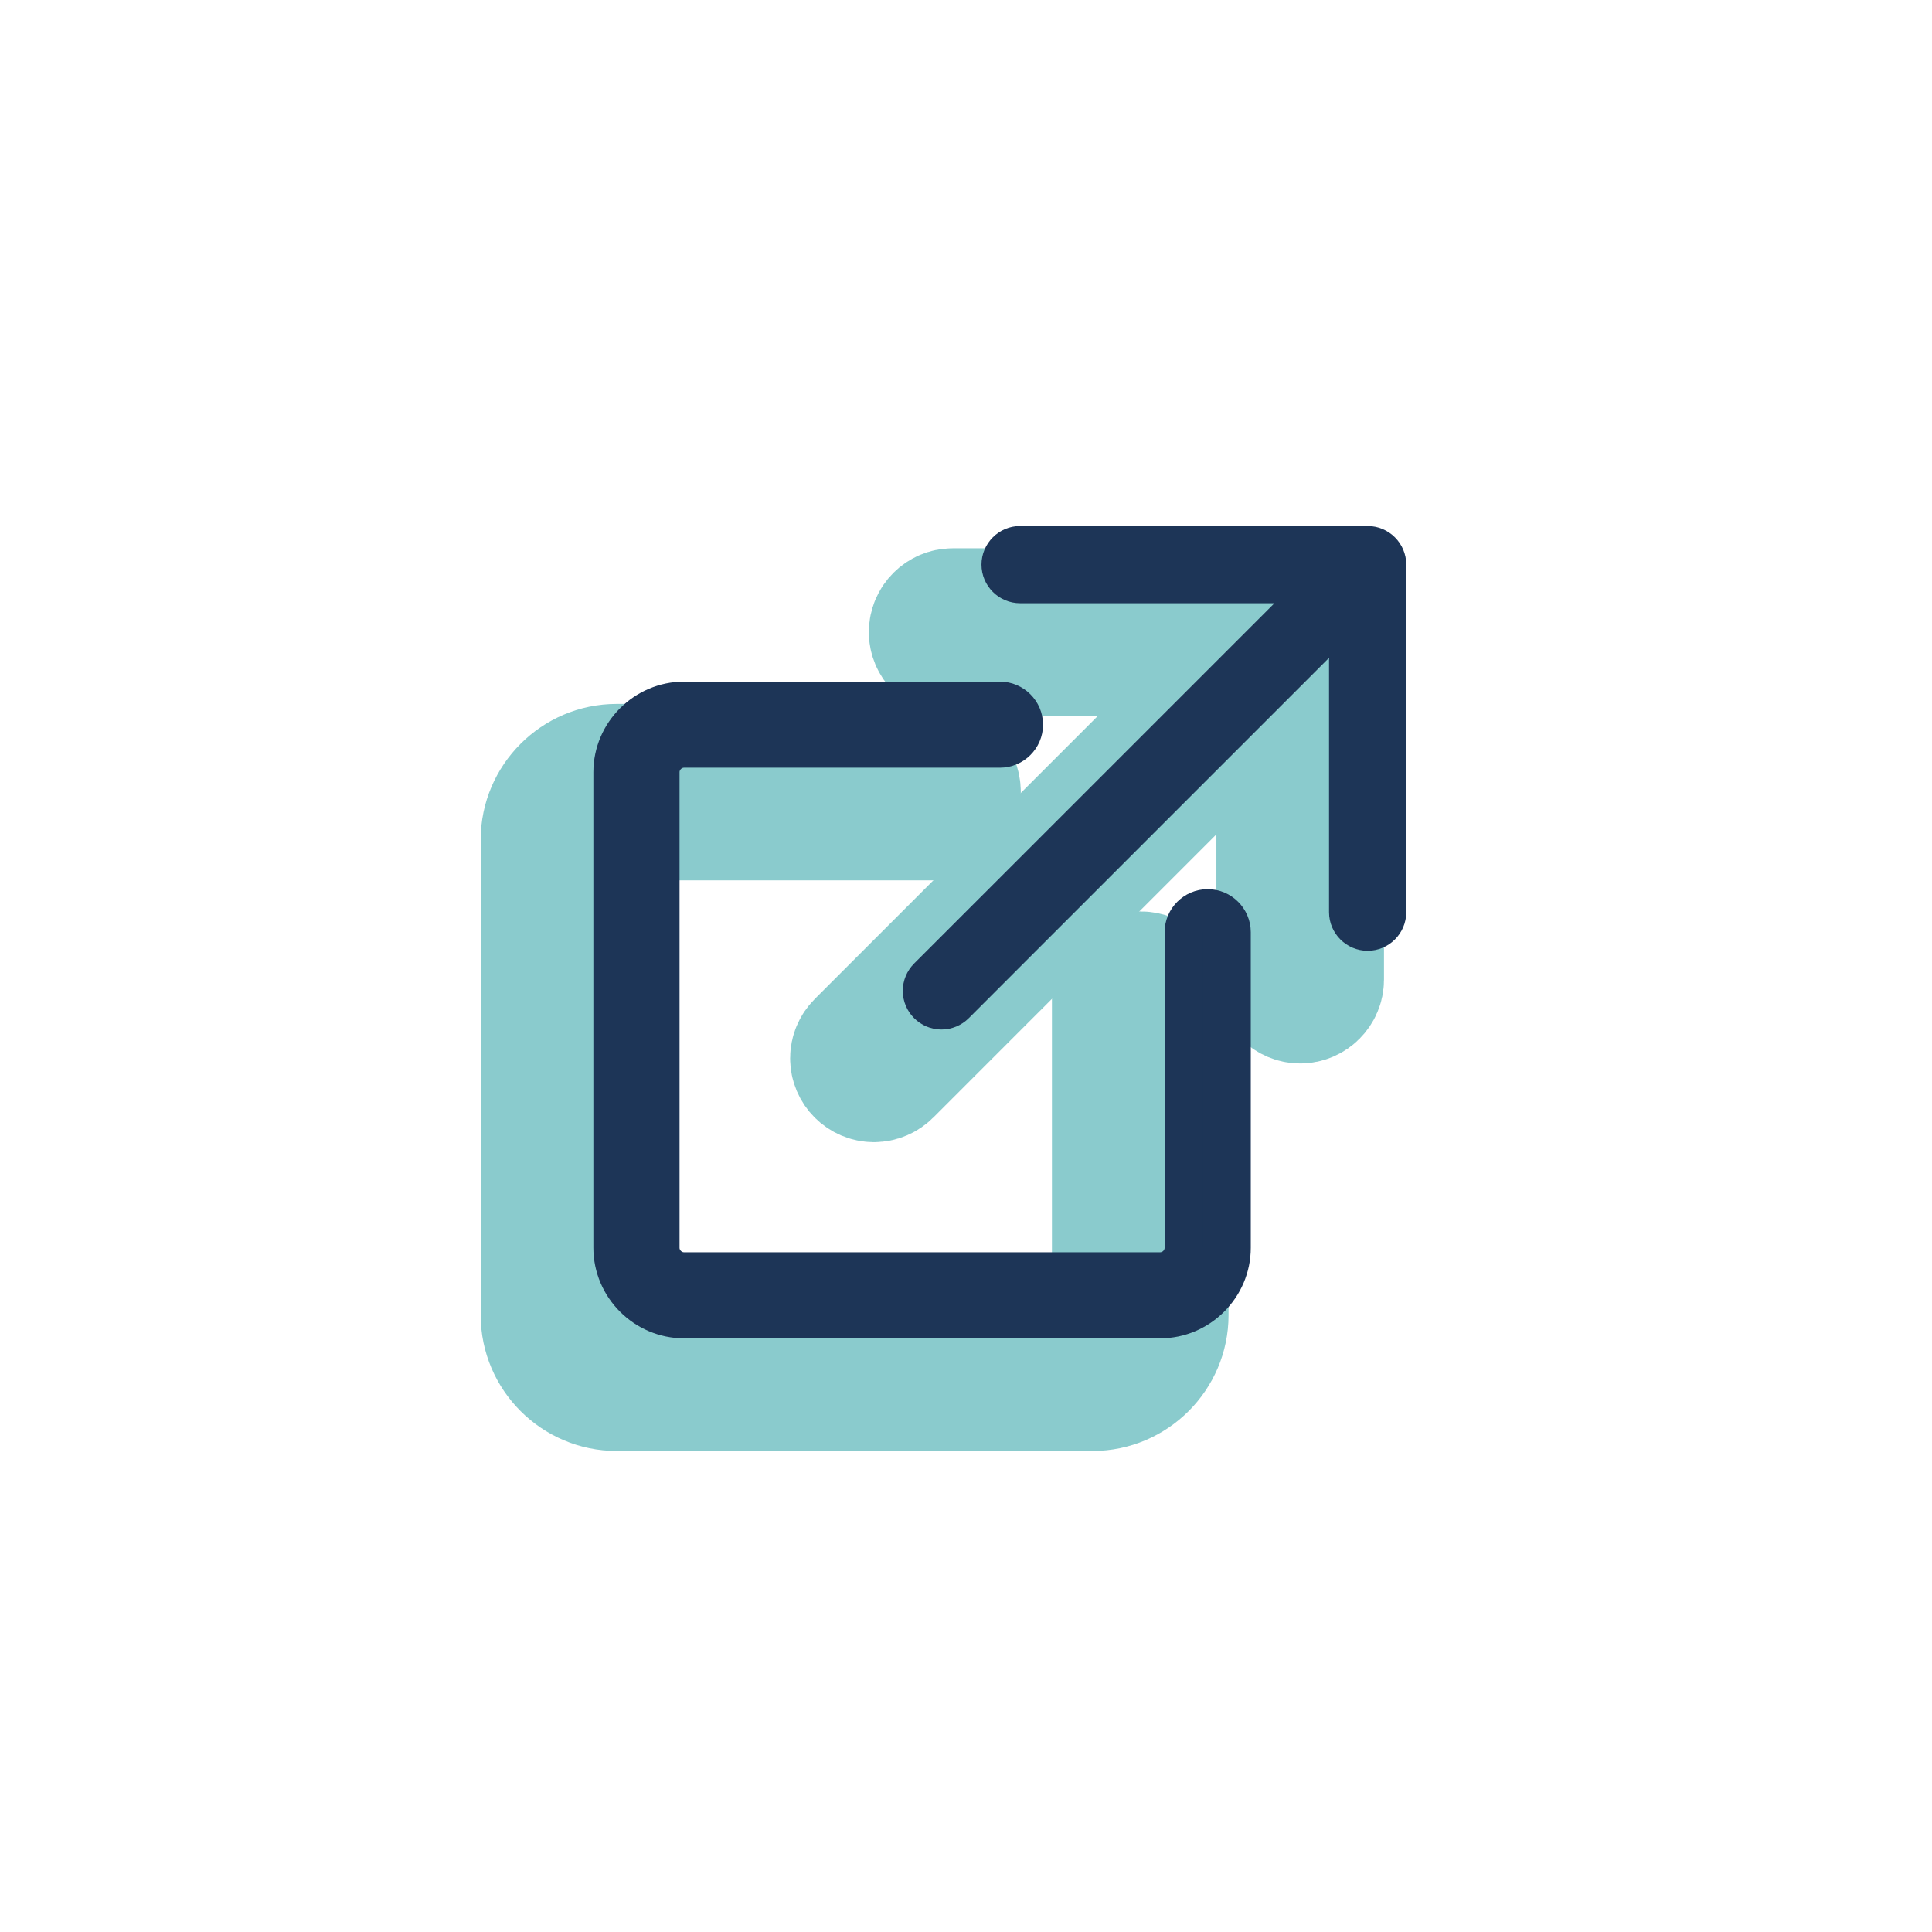 <?xml version="1.0" encoding="UTF-8" standalone="no"?>
<!DOCTYPE svg PUBLIC "-//W3C//DTD SVG 1.1//EN" "http://www.w3.org/Graphics/SVG/1.1/DTD/svg11.dtd">
<svg width="100%" height="100%" viewBox="0 0 75 75" version="1.1" xmlns="http://www.w3.org/2000/svg" xmlns:xlink="http://www.w3.org/1999/xlink" xml:space="preserve" xmlns:serif="http://www.serif.com/" style="fill-rule:evenodd;clip-rule:evenodd;stroke-linejoin:round;stroke-miterlimit:2;">
    <g transform="matrix(1.848,0,0,1.846,21.164,24.29)">
        <path d="M8.636,3.5C8.636,3.226 8.41,3 8.136,3L1.5,3C0.677,3 -0,3.677 0,4.5L0,14.5C0,15.323 0.677,16 1.5,16L11.5,16C12.323,16 13,15.323 13,14.5L13,7.864C13,7.59 12.774,7.364 12.5,7.364C12.226,7.364 12,7.59 12,7.864L12,14.5C12,14.774 11.774,15 11.5,15L1.5,15C1.226,15 1,14.774 1,14.5L1,4.5C1,4.226 1.226,4 1.5,4L8.136,4C8.41,4 8.636,3.774 8.636,3.5Z" style="fill:#8acbcd;stroke:#8acbcd;stroke-width:2.71px;"/>
    </g>
    <g transform="matrix(1.499,0,0,1.499,27.239,23.788)">
        <path d="M16,0.5C16,0.226 15.774,0 15.5,0L6.499,0C6.225,0 5.999,0.226 5.999,0.5C5.999,0.774 6.225,1 6.499,1L14.293,1L4.108,11.184C4.014,11.278 3.961,11.406 3.961,11.538C3.961,11.813 4.187,12.039 4.462,12.039C4.594,12.039 4.722,11.986 4.816,11.892L15,1.707L15,9.501C15,9.775 15.226,10.001 15.5,10.001C15.774,10.001 16,9.775 16,9.501L16,0.5Z" style="fill:#8acbcd;stroke:#8acbcd;stroke-width:3.34px;"/>
    </g>
    <g transform="matrix(1.848,0,0,1.846,23.783,21.671)">
        <path d="M8.636,3.5C8.636,3.226 8.41,3 8.136,3L1.5,3C0.677,3 -0,3.677 0,4.5L0,14.5C0,15.323 0.677,16 1.5,16L11.5,16C12.323,16 13,15.323 13,14.5L13,7.864C13,7.59 12.774,7.364 12.5,7.364C12.226,7.364 12,7.59 12,7.864L12,14.5C12,14.774 11.774,15 11.5,15L1.5,15C1.226,15 1,14.774 1,14.5L1,4.5C1,4.226 1.226,4 1.5,4L8.136,4C8.41,4 8.636,3.774 8.636,3.5Z" style="fill:#1d3557;stroke:#1d3557;stroke-width:0.81px;"/>
    </g>
    <g transform="matrix(1.499,0,0,1.499,29.858,21.169)">
        <path d="M16,0.5C16,0.226 15.774,0 15.5,0L6.499,0C6.225,0 5.999,0.226 5.999,0.5C5.999,0.774 6.225,1 6.499,1L14.293,1L4.108,11.184C4.014,11.278 3.961,11.406 3.961,11.538C3.961,11.813 4.187,12.039 4.462,12.039C4.594,12.039 4.722,11.986 4.816,11.892L15,1.707L15,9.501C15,9.775 15.226,10.001 15.5,10.001C15.774,10.001 16,9.775 16,9.501L16,0.5Z" style="fill:#1d3557;stroke:#1d3557;stroke-width:1px;"/>
    </g>
</svg>
